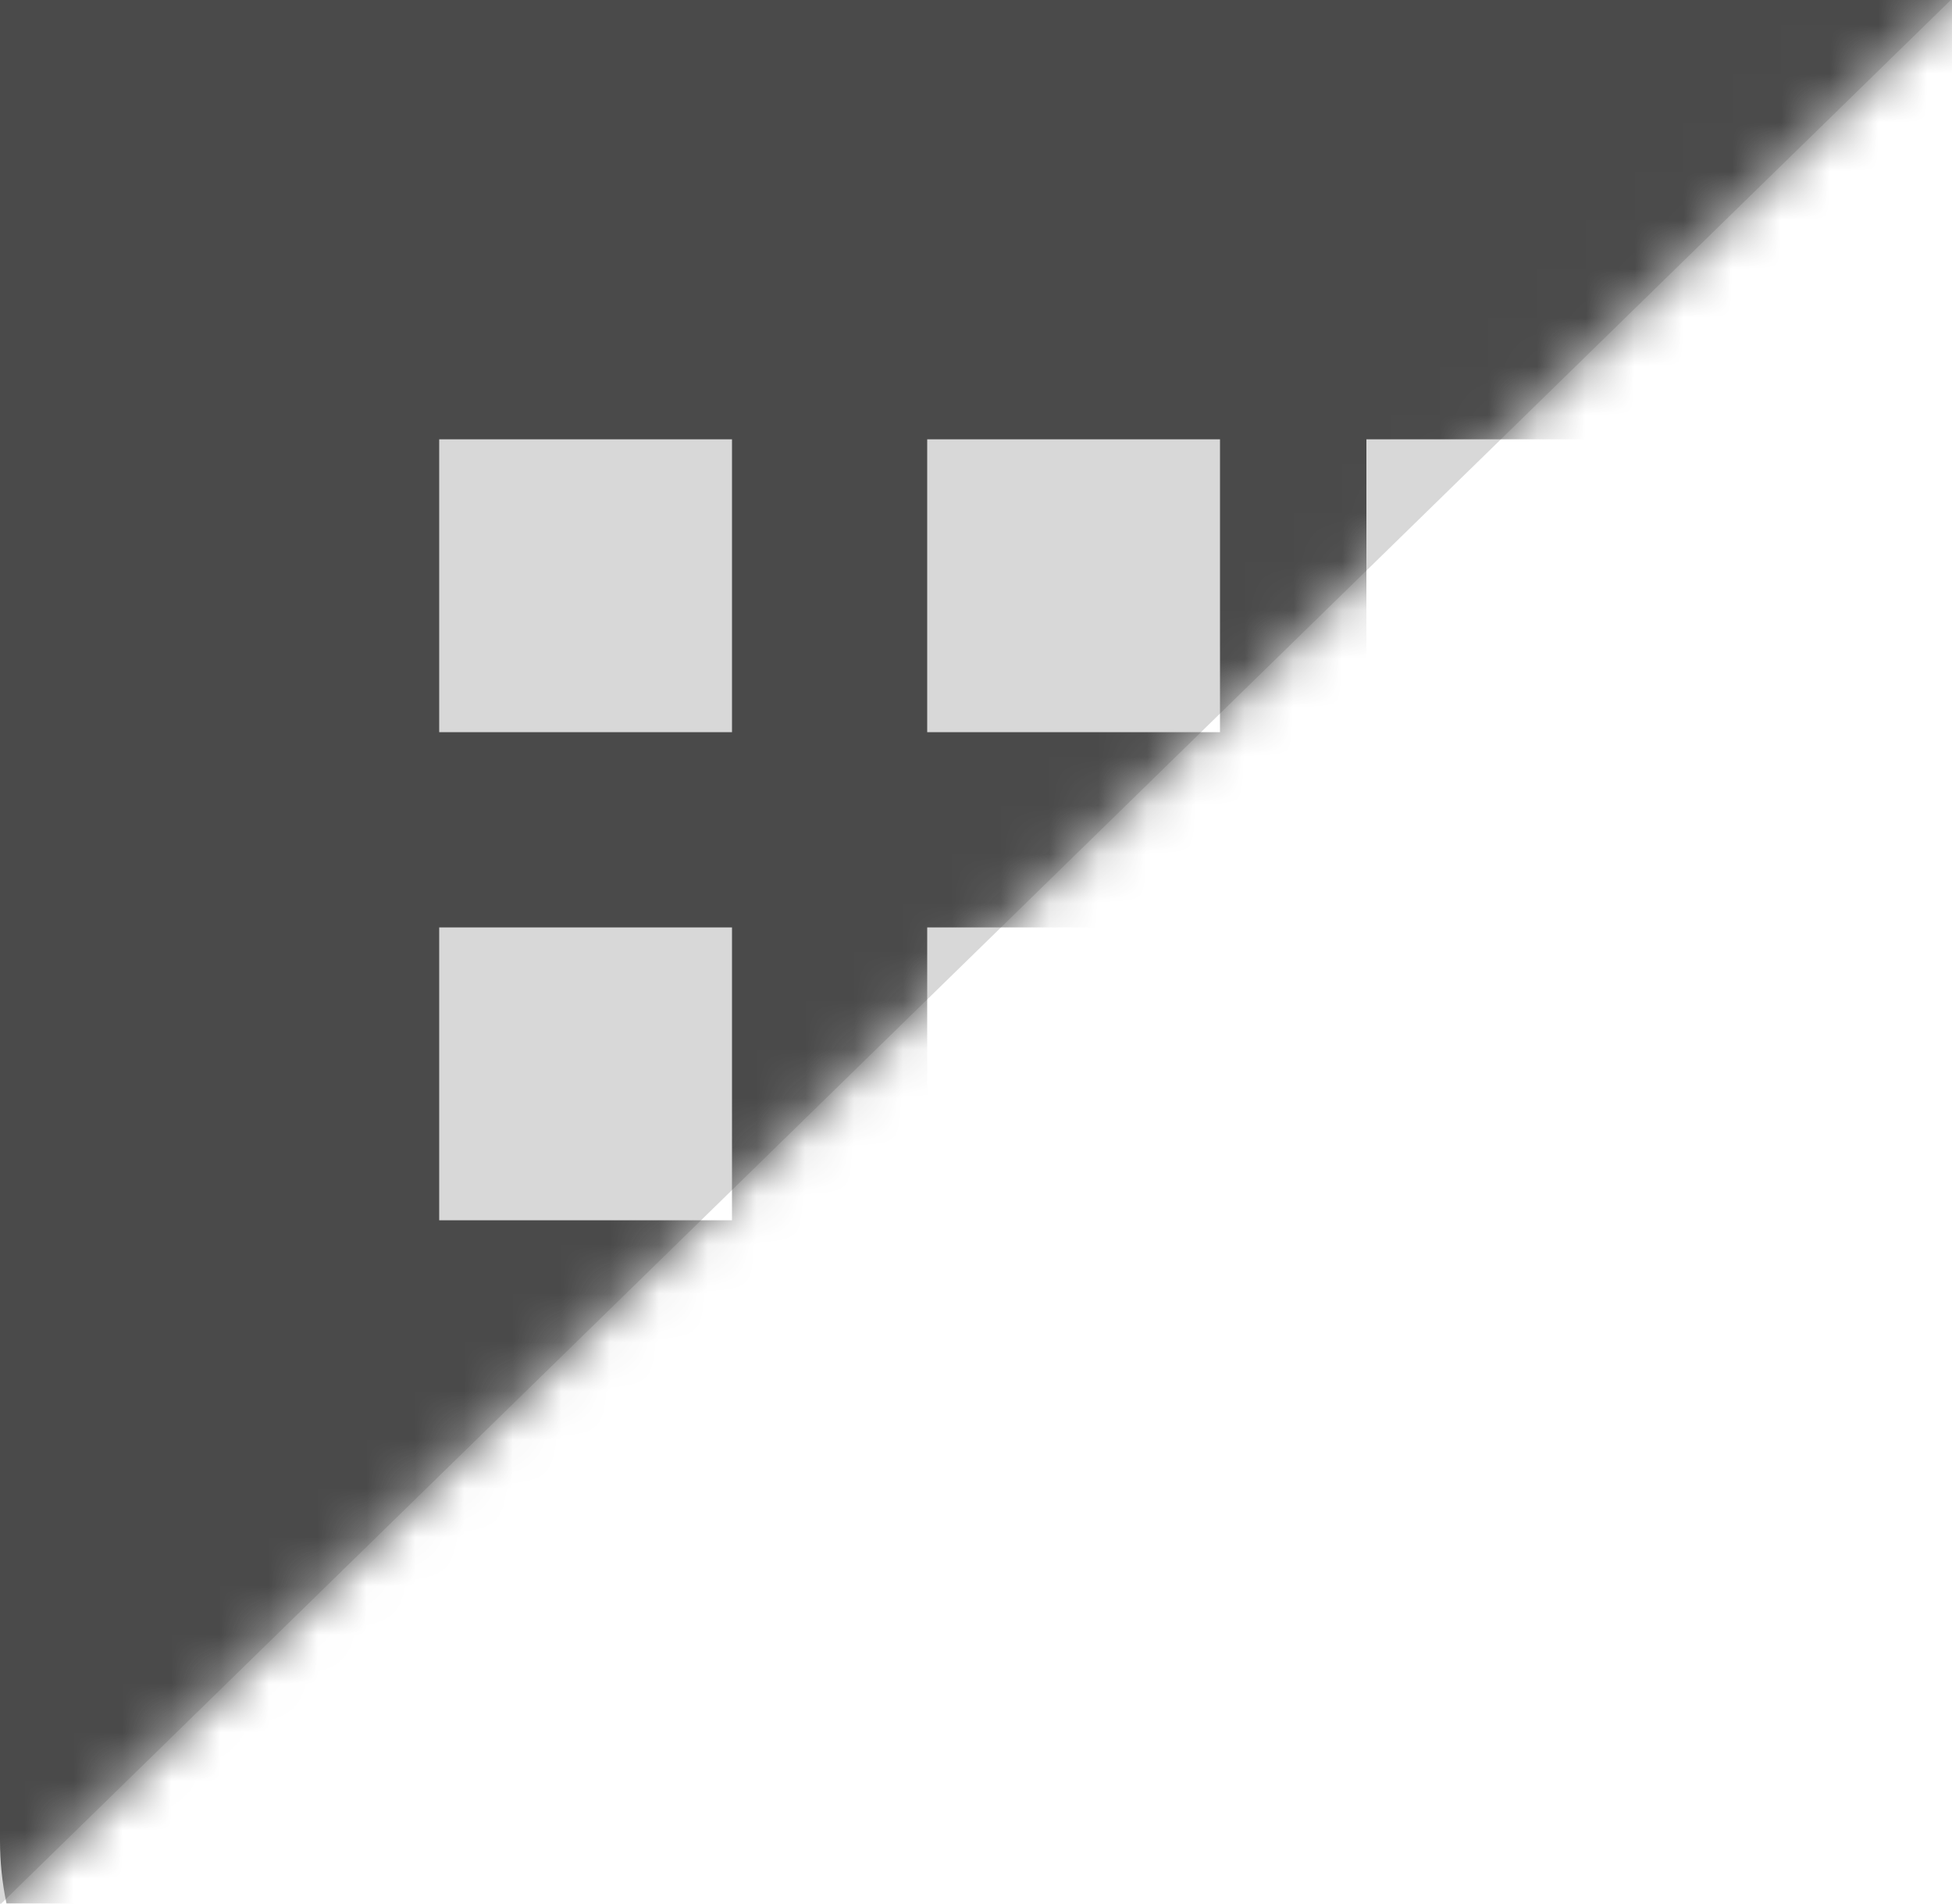 <svg xmlns:xlink="http://www.w3.org/1999/xlink" xmlns="http://www.w3.org/2000/svg" width="40" height="39"
     viewBox="0 0 40 39">
    <defs>
        <polygon id="group-4-a" points="42 0 0 0 0 41"/>
    </defs>
    <g fill="none" fill-rule="evenodd" transform="translate(-1 -1)">
        <mask id="group-4-b" fill="#fff">
            <use xlink:href="#group-4-a"/>
        </mask>
        <use fill="#D8D8D8" opacity="0" xlink:href="#group-4-a"/>
        <path fill="#4A4A4A" fill-rule="nonzero"
              d="M57.7,1 L1,1 L1,38.714 C1,42.171 3.835,45 7.3,45 L57.7,45 C61.165,45 64,42.171 64,38.714 L64,7.286 C64,3.829 61.165,1 57.7,1 Z M29,10 L35,10 L35,16 L29,16 L29,10 Z M29,20 L35,20 L35,26 L29,26 L29,20 Z M20,10 L26,10 L26,16 L20,16 L20,10 Z M20,20 L26,20 L26,26 L20,26 L20,20 Z M16,26 L10,26 L10,20 L16,20 L16,26 Z M16,16 L10,16 L10,10 L16,10 L16,16 Z M45,38 L20,38 L20,32 L45,32 L45,38 Z M45,26 L39,26 L39,20 L45,20 L45,26 Z M45,16 L39,16 L39,10 L45,10 L45,16 Z M54,26 L48,26 L48,20 L54,20 L54,26 Z M54,16 L48,16 L48,10 L54,10 L54,16 Z"
              mask="url(#group-4-b)"/>
    </g>
</svg>
